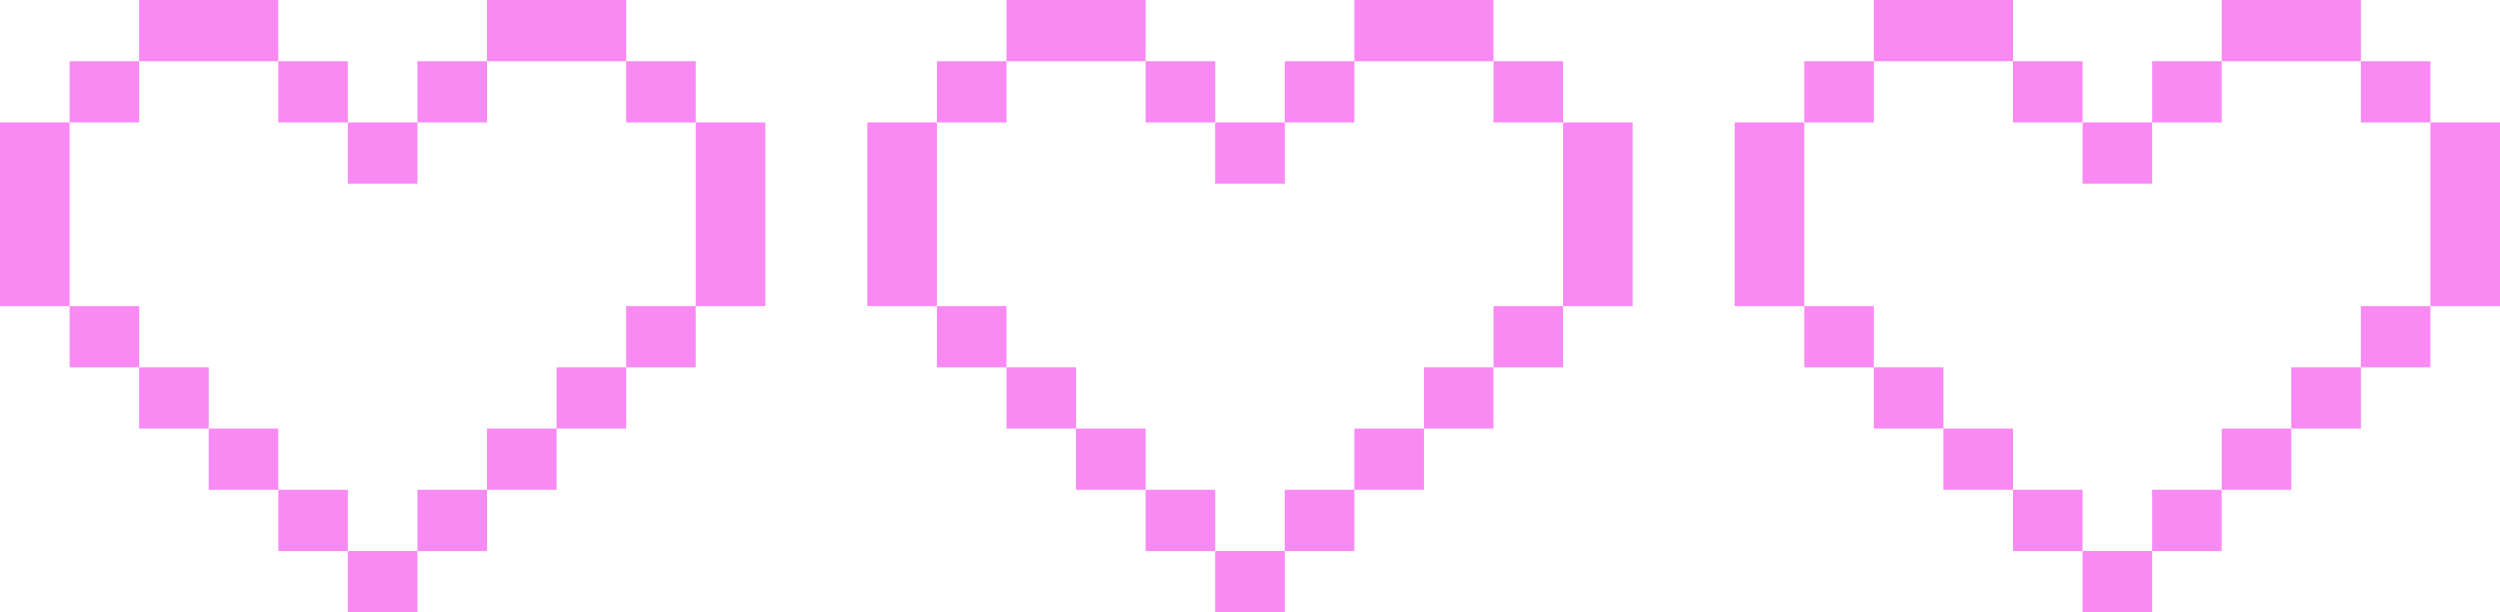 <svg width="49" height="12" viewBox="0 0 49 12" fill="none" xmlns="http://www.w3.org/2000/svg">
<g id="Group 36015">
<g id="&#240;&#159;&#166;&#134; icon &#34;heart&#34;">
<path id="Vector" d="M5.455 0H2.727V1.2H1.364V2.4H0V6H1.364V7.2H2.727V8.4H4.091V9.6H5.455V10.8H6.818V12H8.182V10.8H9.545V9.6H10.909V8.4H12.273V7.2H13.636V6H15V2.4H13.636V1.2H12.273V0H9.545V1.2H8.182V2.4H6.818V1.2H5.455V0ZM5.455 1.2V2.4H6.818V3.6H8.182V2.4H9.545V1.2H12.273V2.4H13.636V6H12.273V7.2H10.909V8.4H9.545V9.6H8.182V10.8H6.818V9.6H5.455V8.4H4.091V7.2H2.727V6H1.364V2.4H2.727V1.2H5.455Z" fill="#F98AF4"/>
</g>
<g id="&#240;&#159;&#166;&#134; icon &#34;heart&#34;_2">
<path id="Vector_2" d="M22.454 0H19.727V1.2H18.364V2.4H17V6H18.364V7.2H19.727V8.4H21.091V9.6H22.454V10.8H23.818V12H25.182V10.8H26.546V9.6H27.909V8.4H29.273V7.2H30.636V6H32V2.4H30.636V1.2H29.273V0H26.546V1.2H25.182V2.4H23.818V1.2H22.454V0ZM22.454 1.2V2.4H23.818V3.6H25.182V2.4H26.546V1.2H29.273V2.4H30.636V6H29.273V7.2H27.909V8.4H26.546V9.6H25.182V10.8H23.818V9.6H22.454V8.4H21.091V7.2H19.727V6H18.364V2.4H19.727V1.2H22.454Z" fill="#F98AF4"/>
</g>
<g id="&#240;&#159;&#166;&#134; icon &#34;heart&#34;_3">
<path id="Vector_3" d="M39.455 0H36.727V1.2H35.364V2.4H34V6H35.364V7.2H36.727V8.4H38.091V9.6H39.455V10.8H40.818V12H42.182V10.8H43.545V9.6H44.909V8.4H46.273V7.2H47.636V6H49V2.4H47.636V1.2H46.273V0H43.545V1.2H42.182V2.4H40.818V1.2H39.455V0ZM39.455 1.2V2.4H40.818V3.6H42.182V2.4H43.545V1.2H46.273V2.4H47.636V6H46.273V7.2H44.909V8.4H43.545V9.6H42.182V10.8H40.818V9.6H39.455V8.4H38.091V7.2H36.727V6H35.364V2.4H36.727V1.2H39.455Z" fill="#F98AF4"/>
</g>
</g>
</svg>
